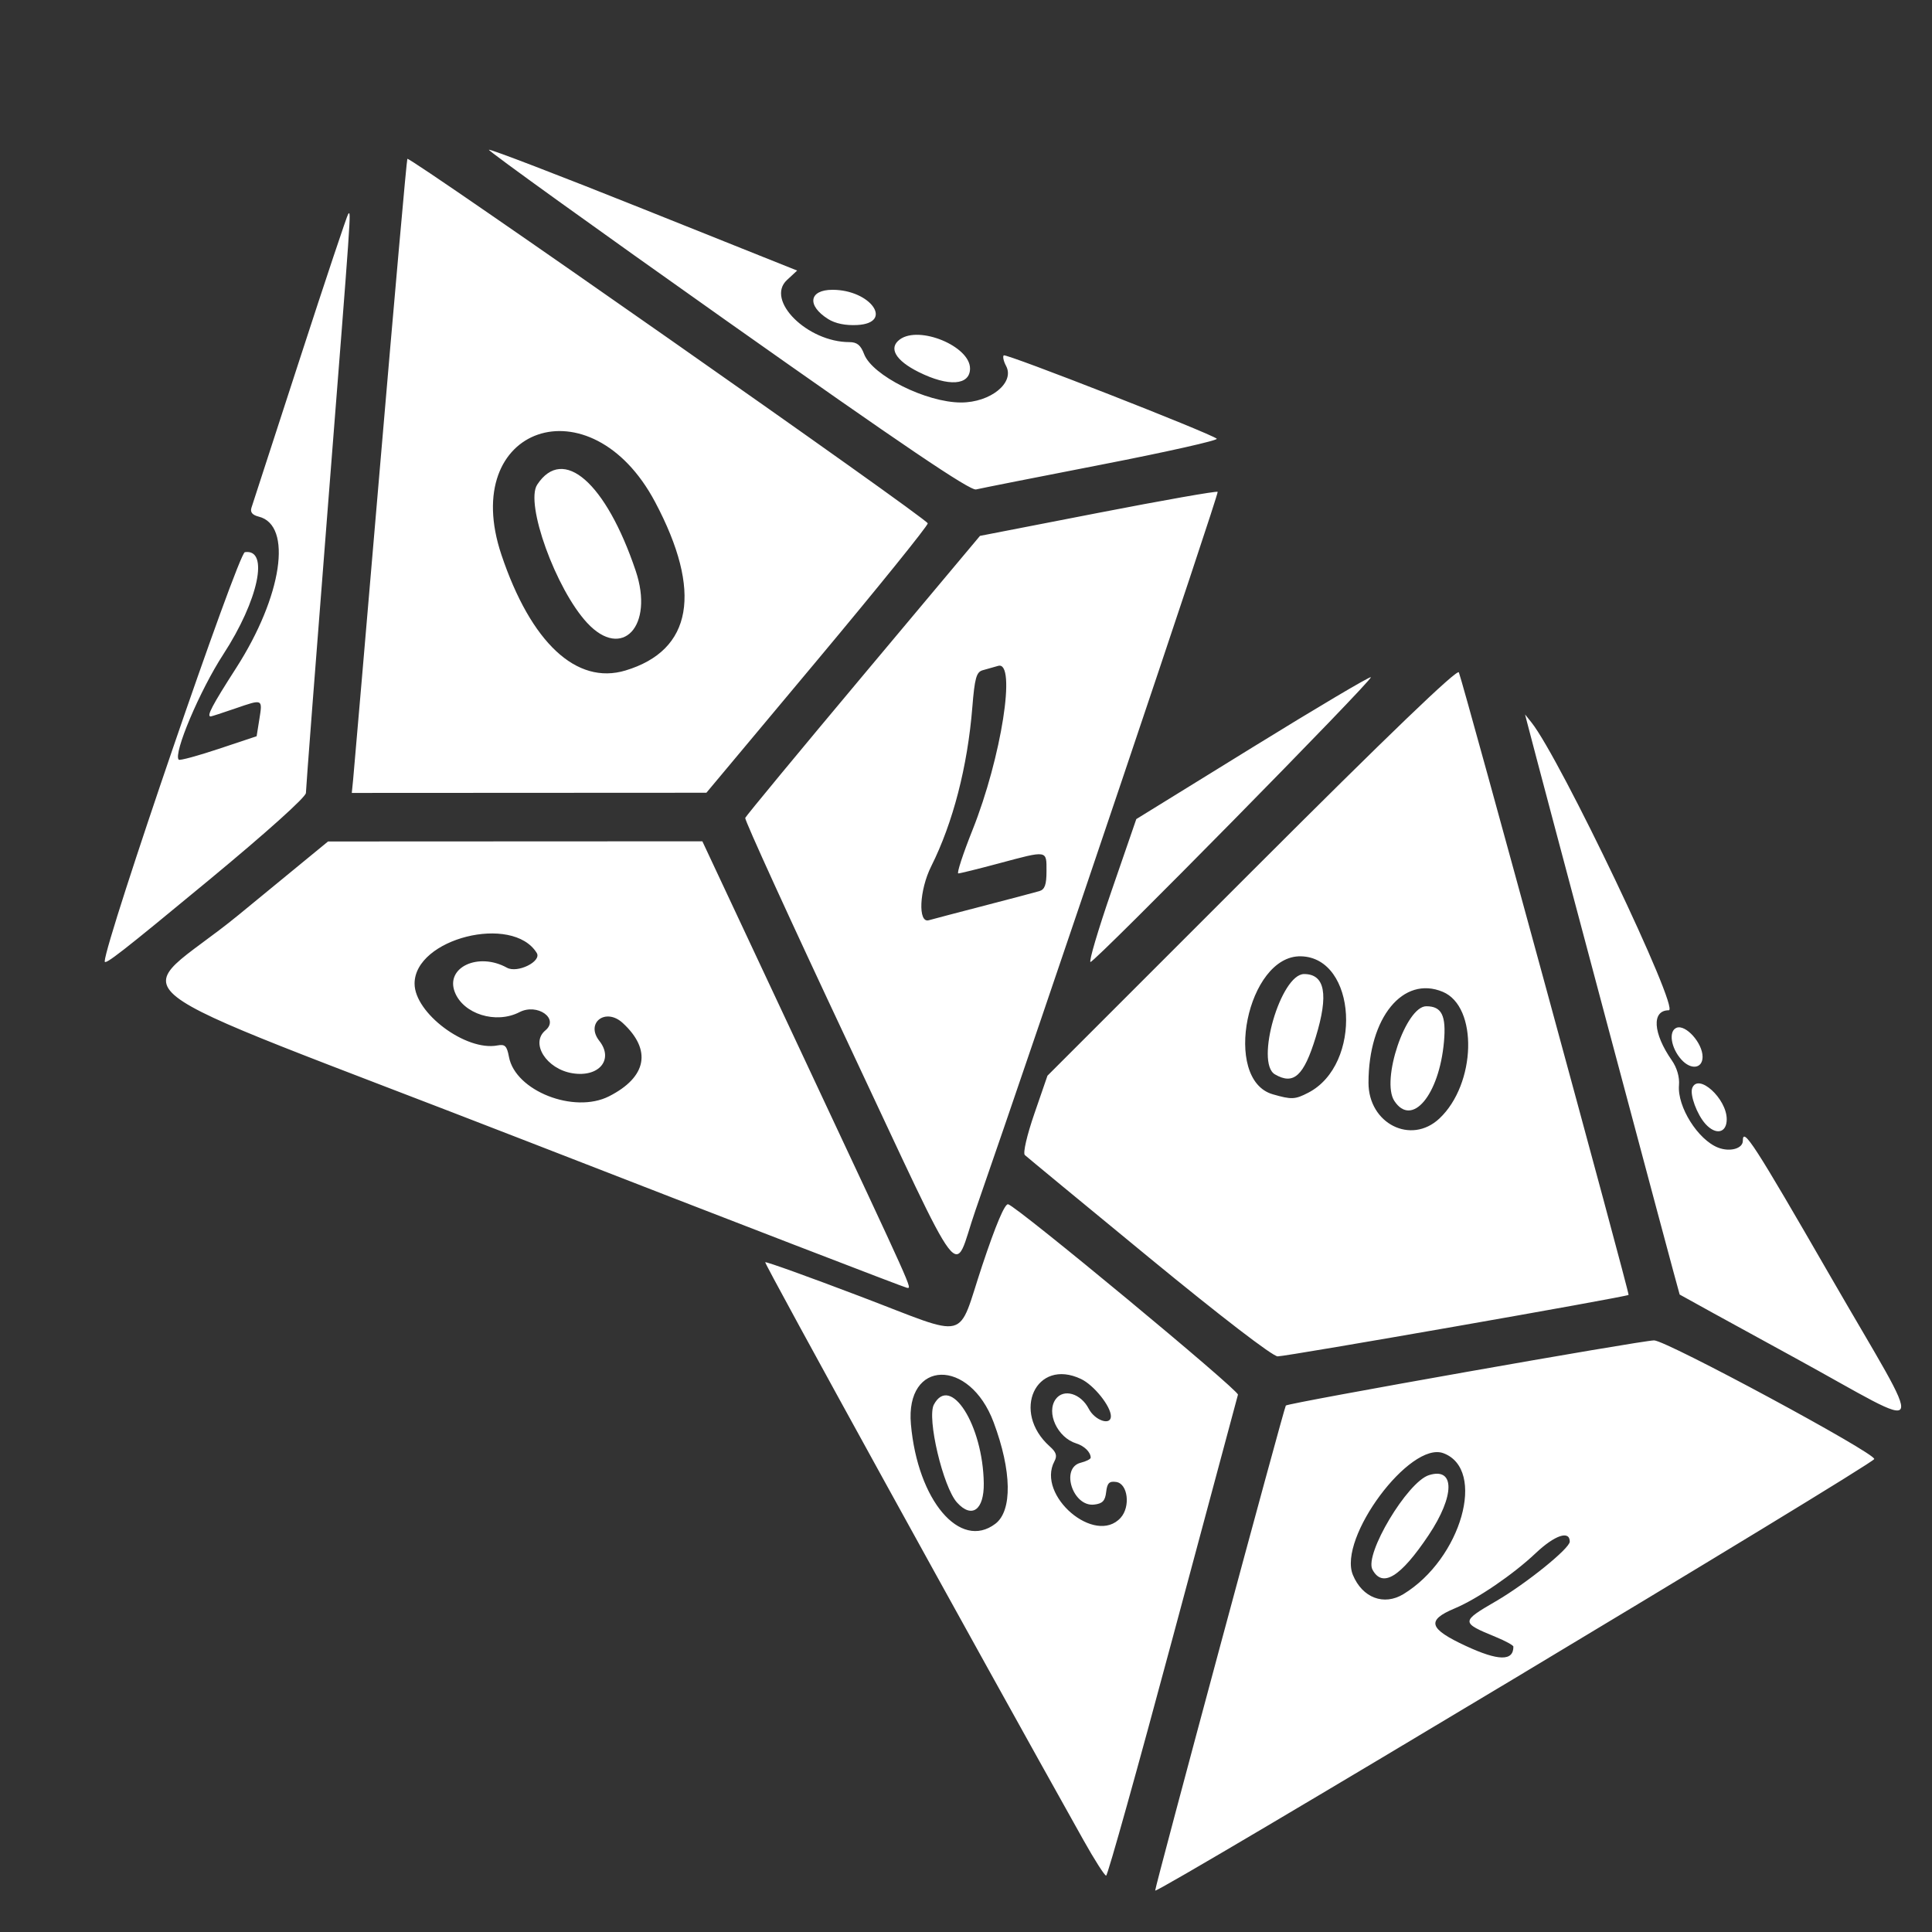 <?xml version="1.0" encoding="UTF-8" standalone="no"?>
<svg
   style="height: 512px; width: 512px;"
   viewBox="0 0 512 512"
   version="1.1"
   id="svg1"
   xml:space="preserve"
   sodipodi:docname="dPercent.svg"
   inkscape:version="1.3.2 (091e20ef0f, 2023-11-25, custom)"
   xmlns:inkscape="http://www.inkscape.org/namespaces/inkscape"
   xmlns:sodipodi="http://sodipodi.sourceforge.net/DTD/sodipodi-0.dtd"
   xmlns="http://www.w3.org/2000/svg"
   xmlns:svg="http://www.w3.org/2000/svg"><rect x="0" y="0" width="512" height="512" fill="#333333" stroke="none"/><sodipodi:namedview
     id="namedview1"
     pagecolor="#ffffff"
     bordercolor="#999999"
     borderopacity="1"
     inkscape:showpageshadow="0"
     inkscape:pageopacity="0"
     inkscape:pagecheckerboard="0"
     inkscape:deskcolor="#d1d1d1"
     inkscape:zoom="1.1117597"
     inkscape:cx="258.59905"
     inkscape:cy="334.60468"
     inkscape:window-width="1920"
     inkscape:window-height="1050"
     inkscape:window-x="0"
     inkscape:window-y="0"
     inkscape:window-maximized="1"
     inkscape:current-layer="svg1" /><defs
     id="defs1" /><path
     style="fill:#ffffff"
     d="m 306.133,501.019 c 0,-1.176 34.192,-128.1 34.626,-128.534 0.711,-0.711 94.155,-17.245 97.591,-17.268 3.198,-0.021 58.813,29.954 58.343,31.446 -0.476,1.51 -190.559,115.581 -190.559,114.356 z M 401.063,436.368 c -0.002,-0.349 -2.101,-1.497 -4.663,-2.55 -9.29,-3.82 -9.29,-4.057 0.03,-9.474 7.995,-4.647 19.571,-13.99 19.571,-15.795 0,-3.07 -3.986,-1.715 -9.054,3.079 -5.931,5.61 -15.486,12.126 -21.405,14.6 -7.598,3.175 -6.949,5.383 2.932,9.971 8.626,4.005 12.614,4.059 12.589,0.17 z m -29.134,-13.913 c 15.343,-9.356 22.065,-33.054 10.591,-37.341 -8.839,-3.303 -28.03,22.511 -23.989,32.267 2.512,6.065 8.225,8.228 13.398,5.074 z m -8.217,-6.496 c -2.187,-4.087 9.248,-23.214 14.964,-25.028 6.938,-2.202 6.901,5.468 -0.077,15.901 -7.45,11.138 -12.239,14.074 -14.886,9.127 z m -76.538,71.774 c -28.425,-50.738 -84.71,-152.943 -84.386,-153.232 0.227,-0.203 11.616,3.893 25.309,9.102 29.334,11.159 25.406,12.16 32.193,-8.204 3.614,-10.843 5.994,-16.468 6.879,-16.256 2.353,0.564 61.227,49.341 60.902,50.457 -0.17,0.587 -7.936,29.505 -17.257,64.263 -9.321,34.758 -17.276,63.198 -17.679,63.2 -0.403,0.002 -3.085,-4.196 -5.961,-9.33 z m -23.4,-83.914 c 4.548,-3.449 4.368,-14.013 -0.457,-26.91 -6.388,-17.073 -23.432,-16.667 -21.917,0.522 1.78,20.202 13.033,33.473 22.374,26.388 z m -10.155,-5.637 c -3.701,-4.089 -8.029,-22.408 -6.132,-25.953 4.37,-8.165 13.007,5.446 13.223,20.838 0.1,7.106 -3.161,9.458 -7.091,5.115 z m 43.358,4.051 c 2.671,-2.951 1.921,-9.058 -1.166,-9.497 -1.852,-0.264 -2.393,0.277 -2.667,2.667 -0.269,2.342 -0.963,3.069 -3.174,3.325 -5.674,0.657 -9.015,-9.723 -3.57,-11.09 1.467,-0.368 2.659,-0.977 2.65,-1.354 -0.035,-1.475 -1.689,-3.096 -3.843,-3.768 -4.979,-1.552 -8.035,-8.17 -5.421,-11.74 2.089,-2.853 6.641,-1.516 8.755,2.573 1.605,3.103 5.859,4.539 5.859,1.977 0,-2.641 -4.501,-8.26 -7.911,-9.879 -11.951,-5.671 -18.592,8.693 -8.27,17.887 1.711,1.524 2,2.461 1.214,3.93 -4.842,9.047 10.814,22.405 17.544,14.969 z m 178.71,-42.38 c -16.694,-9.128 -30.446,-16.683 -30.56,-16.788 -0.157,-0.144 -37.567,-140.445 -40.424,-151.599 l -0.546,-2.133 1.703,2.133 c 7.597,9.517 39.444,76.267 36.388,76.267 -4.588,0 -4.22,6.073 0.804,13.276 1.361,1.951 2.08,4.445 1.896,6.577 -0.491,5.694 5.028,14.483 10.393,16.554 3.113,1.201 6.526,0.254 6.526,-1.812 0,-3.792 2.923,0.731 23.236,35.957 25.728,44.616 27.078,41.523 -9.417,21.568 z M 304.465,333.225 c -17.562,-14.433 -32.356,-26.641 -32.875,-27.13 -0.538,-0.507 0.546,-5.207 2.527,-10.956 l 3.47,-10.068 54.224,-54.216 c 36.34,-36.335 54.415,-53.706 54.802,-52.669 1.473,3.945 45.291,164.665 44.978,164.977 -0.525,0.525 -90.418,16.27 -92.994,16.288 -1.313,0.009 -15.084,-10.572 -34.133,-26.226 z m 76.997,-36.813 c 9.732,-9.143 10.275,-29.646 0.889,-33.568 -10.512,-4.392 -19.685,6.837 -19.685,24.097 0,10.843 11.283,16.529 18.796,9.471 z m -11.949,-4.661 c -3.585,-5.472 3.04,-25.084 8.473,-25.084 4.094,0 5.309,2.464 4.674,9.473 -1.279,14.103 -8.51,22.689 -13.147,15.611 z m -22.799,-2.176 c 14.418,-7.456 12.859,-35.838 -1.985,-36.145 -14.202,-0.294 -20.908,32.68 -7.436,36.566 4.994,1.44 5.901,1.4 9.421,-0.421 z m -8.847,-4.861 c -5.294,-3.084 1.542,-26.581 7.733,-26.581 5.543,0 6.547,5.415 3.093,16.688 -3.165,10.332 -5.855,12.79 -10.827,9.894 z m -198.092,17.77 C 22.904,257.035 34.446,266.095 63.264,242.433 l 23.669,-19.434 49.6,-0.022 49.6,-0.022 26.868,57.322 c 29.607,63.166 28.667,61.072 27.379,61.016 -0.503,-0.022 -45.775,-17.486 -100.606,-38.808 z m 21.611,-11.947 c 10.05,-5.089 11.403,-12.287 3.652,-19.429 -4.535,-4.179 -9.964,-0.039 -6.208,4.735 3.889,4.944 -0.083,9.724 -7.129,8.58 -6.914,-1.122 -11.24,-7.978 -7.167,-11.358 3.753,-3.115 -2.149,-7.274 -6.863,-4.837 -6.239,3.226 -14.93,0.508 -17.164,-5.367 -2.482,-6.527 6.285,-10.591 13.832,-6.411 2.789,1.545 9.287,-1.67 7.902,-3.91 -6.403,-10.36 -32.374,-3.838 -32.374,8.13 0,7.821 13.615,17.978 21.96,16.382 2.002,-0.383 2.507,0.12 3.055,3.046 1.688,9 17.246,15.126 26.505,10.438 z m 63.307,-14.222 c -15.165,-32.236 -27.405,-59.039 -27.2,-59.56 0.205,-0.522 14.287,-17.553 31.293,-37.846 l 30.92,-36.897 31.253,-6.077 c 17.189,-3.343 31.471,-5.86 31.737,-5.594 0.4,0.4 -46.912,140.745 -64.206,190.46 -6.161,17.711 -1.897,23.323 -33.796,-44.484 z M 260.8,240.023 c 7.04,-1.827 13.64,-3.572 14.667,-3.878 1.413,-0.421 1.867,-1.704 1.867,-5.284 0,-5.606 0.393,-5.542 -12.61,-2.059 -5.469,1.465 -10.315,2.664 -10.768,2.664 -0.453,0 1.235,-5.16 3.753,-11.467 7.682,-19.246 11.707,-44.923 6.825,-43.539 -1.173,0.333 -3.028,0.857 -4.122,1.165 -1.666,0.469 -2.111,2.07 -2.741,9.867 -1.264,15.648 -5.123,30.562 -10.885,42.072 -3.164,6.319 -3.566,15.145 -0.652,14.313 1.027,-0.293 7.627,-2.028 14.667,-3.855 z m 191.173,57.842 c -2.248,-2.484 -4.194,-7.75 -3.517,-9.515 1.569,-4.089 9.144,2.759 9.144,8.266 0,3.651 -2.876,4.29 -5.627,1.25 z M 445.582,280.8 c -2.791,-3.097 -3.462,-7.59 -1.26,-8.435 2.421,-0.929 6.878,4.057 6.878,7.695 0,3.149 -3.082,3.555 -5.618,0.741 z M 27.747,254.756 c 0.212,-5.574 35.352,-108.156 37.142,-108.425 6.514,-0.979 3.616,12.745 -5.717,27.082 -6.21,9.539 -13.332,26.383 -11.802,27.913 0.272,0.272 5.028,-1.014 10.567,-2.86 l 10.072,-3.355 0.698,-4.364 c 0.894,-5.589 1.014,-5.531 -6.298,-3.015 -3.415,1.175 -6.374,2.136 -6.575,2.136 -1.16,0 0.371,-2.912 6.75,-12.844 12.2,-18.996 15.021,-37.841 6.001,-40.105 -1.726,-0.433 -2.337,-1.179 -1.946,-2.374 0.314,-0.959 6.095,-18.75 12.847,-39.535 6.753,-20.786 12.511,-38.026 12.796,-38.311 0.783,-0.783 0.908,-2.592 -5.354,77.065 -3.224,41.009 -5.861,75.382 -5.861,76.385 0,1.081 -10.438,10.457 -25.65,23.038 -23.177,19.17 -27.712,22.705 -27.669,21.57 z M 294.602,236 l 6.53,-18.933 30.841,-19.038 c 16.962,-10.471 31.056,-18.822 31.32,-18.559 0.618,0.618 -73.067,75.463 -74.294,75.463 -0.509,0 2.012,-8.52 5.604,-18.933 z M 93.578,206.667 c 0.192,-1.907 3.433,-39.644 7.201,-83.86 3.769,-44.216 6.997,-80.538 7.174,-80.715 0.688,-0.688 137.914,95.433 137.914,96.603 0,0.683 -13.2,17.025 -29.333,36.316 L 187.2,210.086 l -46.986,0.024 -46.986,0.024 z m 72.167,-28.977 c 17.755,-5.344 20.489,-20.886 7.856,-44.671 -17.076,-32.15 -52.152,-20.098 -40.723,13.993 7.811,23.297 19.899,34.581 32.867,30.678 z m -10.146,-12.623 c -8.293,-8.946 -16.5,-31.645 -13.24,-36.62 6.873,-10.489 18.232,-0.558 26.11,22.828 4.933,14.644 -3.6,23.791 -12.869,13.793 z M 192.798,85.199 C 157.754,60.429 129.296,39.948 129.559,39.685 c 0.263,-0.263 18.751,6.835 41.085,15.772 l 40.608,16.25 -2.693,2.495 c -5.775,5.352 5.384,16.46 16.54,16.463 2.011,6.27e-4 3.003,0.805 3.89,3.154 2.147,5.688 16.473,12.846 25.71,12.846 7.812,0 14.288,-5.265 11.919,-9.691 -0.655,-1.224 -0.933,-2.482 -0.618,-2.797 0.57,-0.57 54.826,20.658 56.455,22.088 0.47,0.413 -13.21,3.489 -30.4,6.835 -17.19,3.346 -32.219,6.321 -33.398,6.609 -1.563,0.383 -19.391,-11.667 -65.859,-44.511 z m 50.661,13.397 c -6.161,-3.07 -8.075,-6.389 -4.986,-8.648 5.143,-3.76 18.594,1.812 18.594,7.703 0,4.498 -5.685,4.893 -13.608,0.945 z M 219.459,84.547 c -5.698,-3.585 -5.077,-7.747 1.154,-7.747 10.137,0 16.343,8.792 6.587,9.332 -3.107,0.172 -5.838,-0.387 -7.741,-1.585 z"
     id="path1" /></svg>
